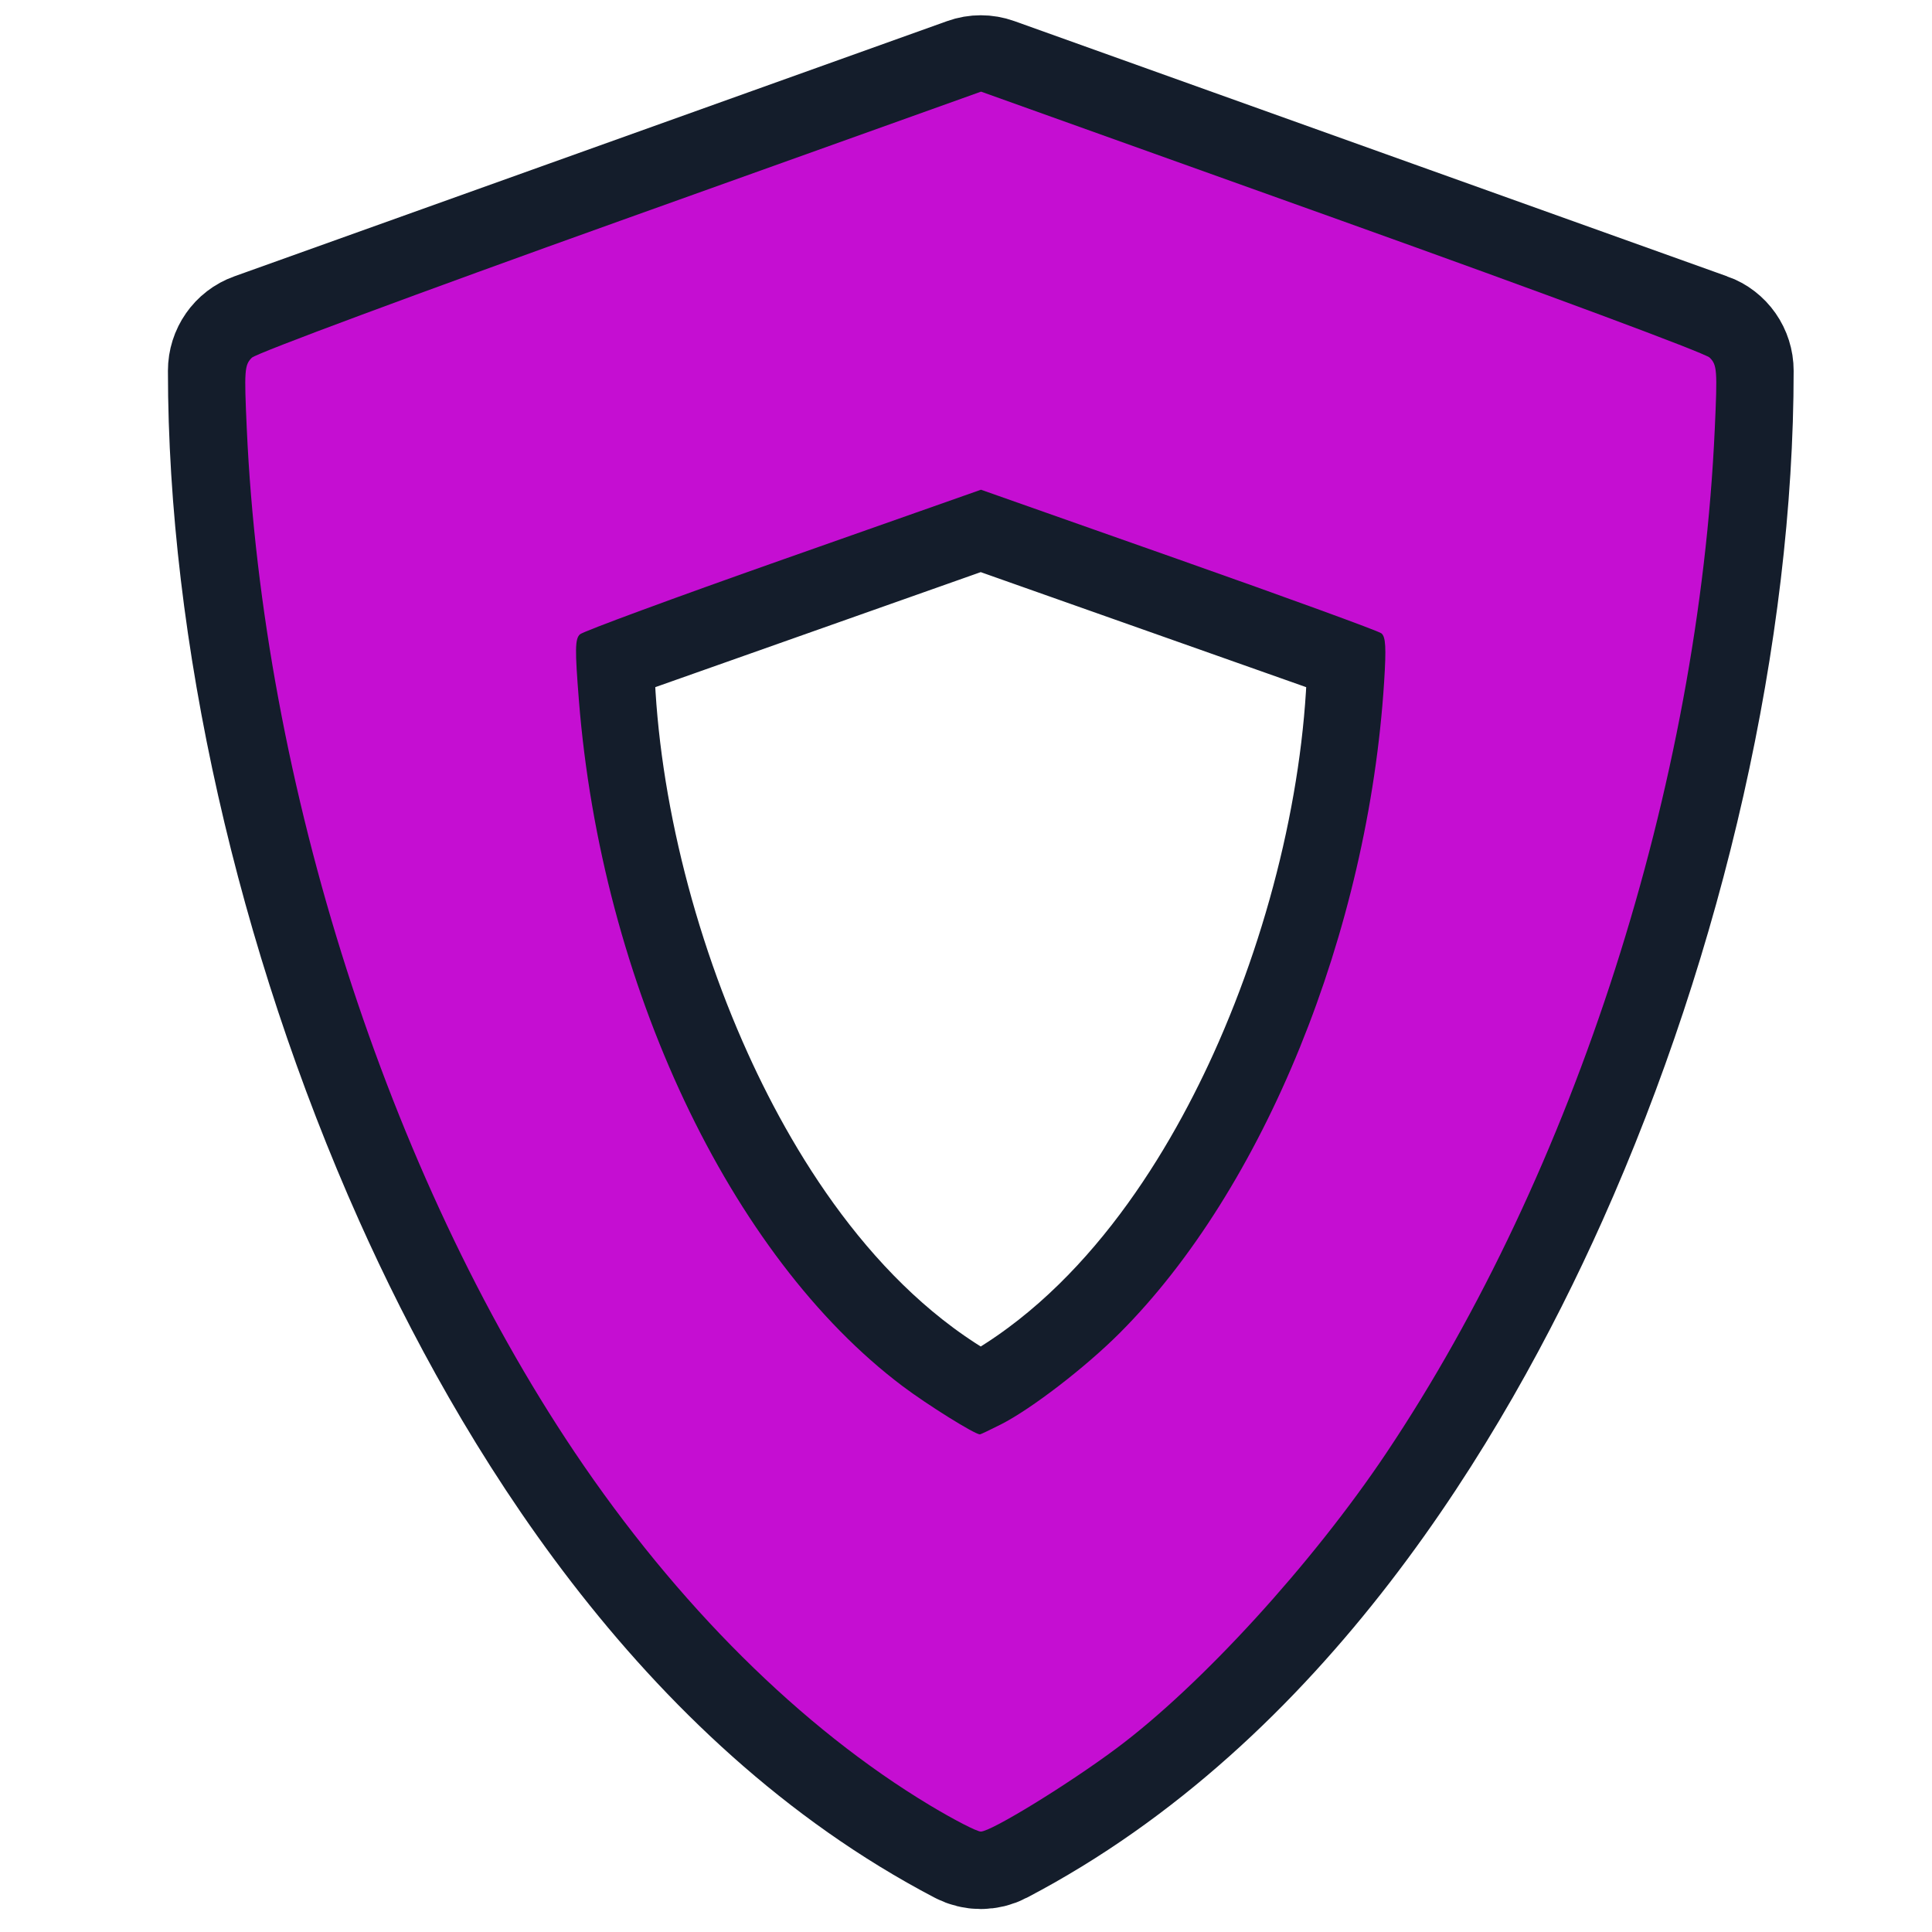 <svg width="128" height="128" viewBox="0 0 512 512" fill="none" xmlns="http://www.w3.org/2000/svg">
<path d="M259.918 24.042C259.192 24.042 258.465 24.166 257.771 24.415L68.808 92.077C66.229 92.996 64.504 95.471 64.504 98.247C64.504 166.724 82.353 245.87 113.462 315.401C138.699 371.813 184.085 447.066 256.962 485.181C257.893 485.667 258.905 485.911 259.917 485.911C260.929 485.911 261.941 485.667 262.872 485.181C335.744 447.06 381.131 371.818 406.376 315.401C437.49 245.865 455.334 166.715 455.334 98.247C455.334 95.471 453.611 92.996 451.032 92.077H451.013L262.06 24.415C261.366 24.166 260.641 24.042 259.915 24.042H259.918ZM259.898 130.621C260.294 130.621 260.69 130.686 261.069 130.819L364.143 167.252H364.147C365.552 167.749 366.494 169.08 366.494 170.578C366.494 207.439 356.763 250.066 339.79 287.511C326.02 317.877 301.269 358.401 261.516 378.924C261.013 379.184 260.457 379.316 259.908 379.316C259.353 379.316 258.797 379.184 258.294 378.924C218.542 358.4 193.781 317.882 180.02 287.511C163.048 250.066 153.316 207.447 153.316 170.578C153.316 169.08 154.258 167.749 155.664 167.252L258.738 130.819C259.114 130.686 259.507 130.621 259.902 130.621H259.898Z" fill="#C50ED2" stroke="#141D2B" stroke-width="40"/>
<path d="M246.492 478.461C212.366 457.962 179.359 425.165 152.29 384.86C102.732 311.067 69.667 207.851 65.4 113.62C64.696 98.074 64.792 96.735 66.749 94.789C67.933 93.612 110.761 77.695 164.422 58.489L259.988 24.284L355.479 58.472C409.852 77.94 451.879 93.57 453.081 94.773C455.044 96.735 455.139 98.065 454.435 113.62C450.157 208.086 417.281 310.576 367.34 385.135C347.75 414.382 318.352 446.555 295.932 463.283C283.115 472.847 262.684 485.385 259.918 485.385C258.872 485.385 252.831 482.269 246.492 478.461ZM265.269 377.475C273.277 373.418 287.591 362.41 296.681 353.321C334.926 315.076 362.605 246.942 366.81 180.693C367.388 171.572 367.227 168.741 366.075 167.835C365.263 167.195 341.056 158.372 312.283 148.226L259.967 129.781L207.602 148.23C178.801 158.377 154.54 167.321 153.688 168.107C152.384 169.308 152.34 172.066 153.408 185.518C159.378 260.723 193.431 332.902 239.191 367.344C245.762 372.289 258.17 380.034 259.677 380.13C259.85 380.141 262.366 378.946 265.269 377.475Z" fill="#C50ED2"/>
</svg>
